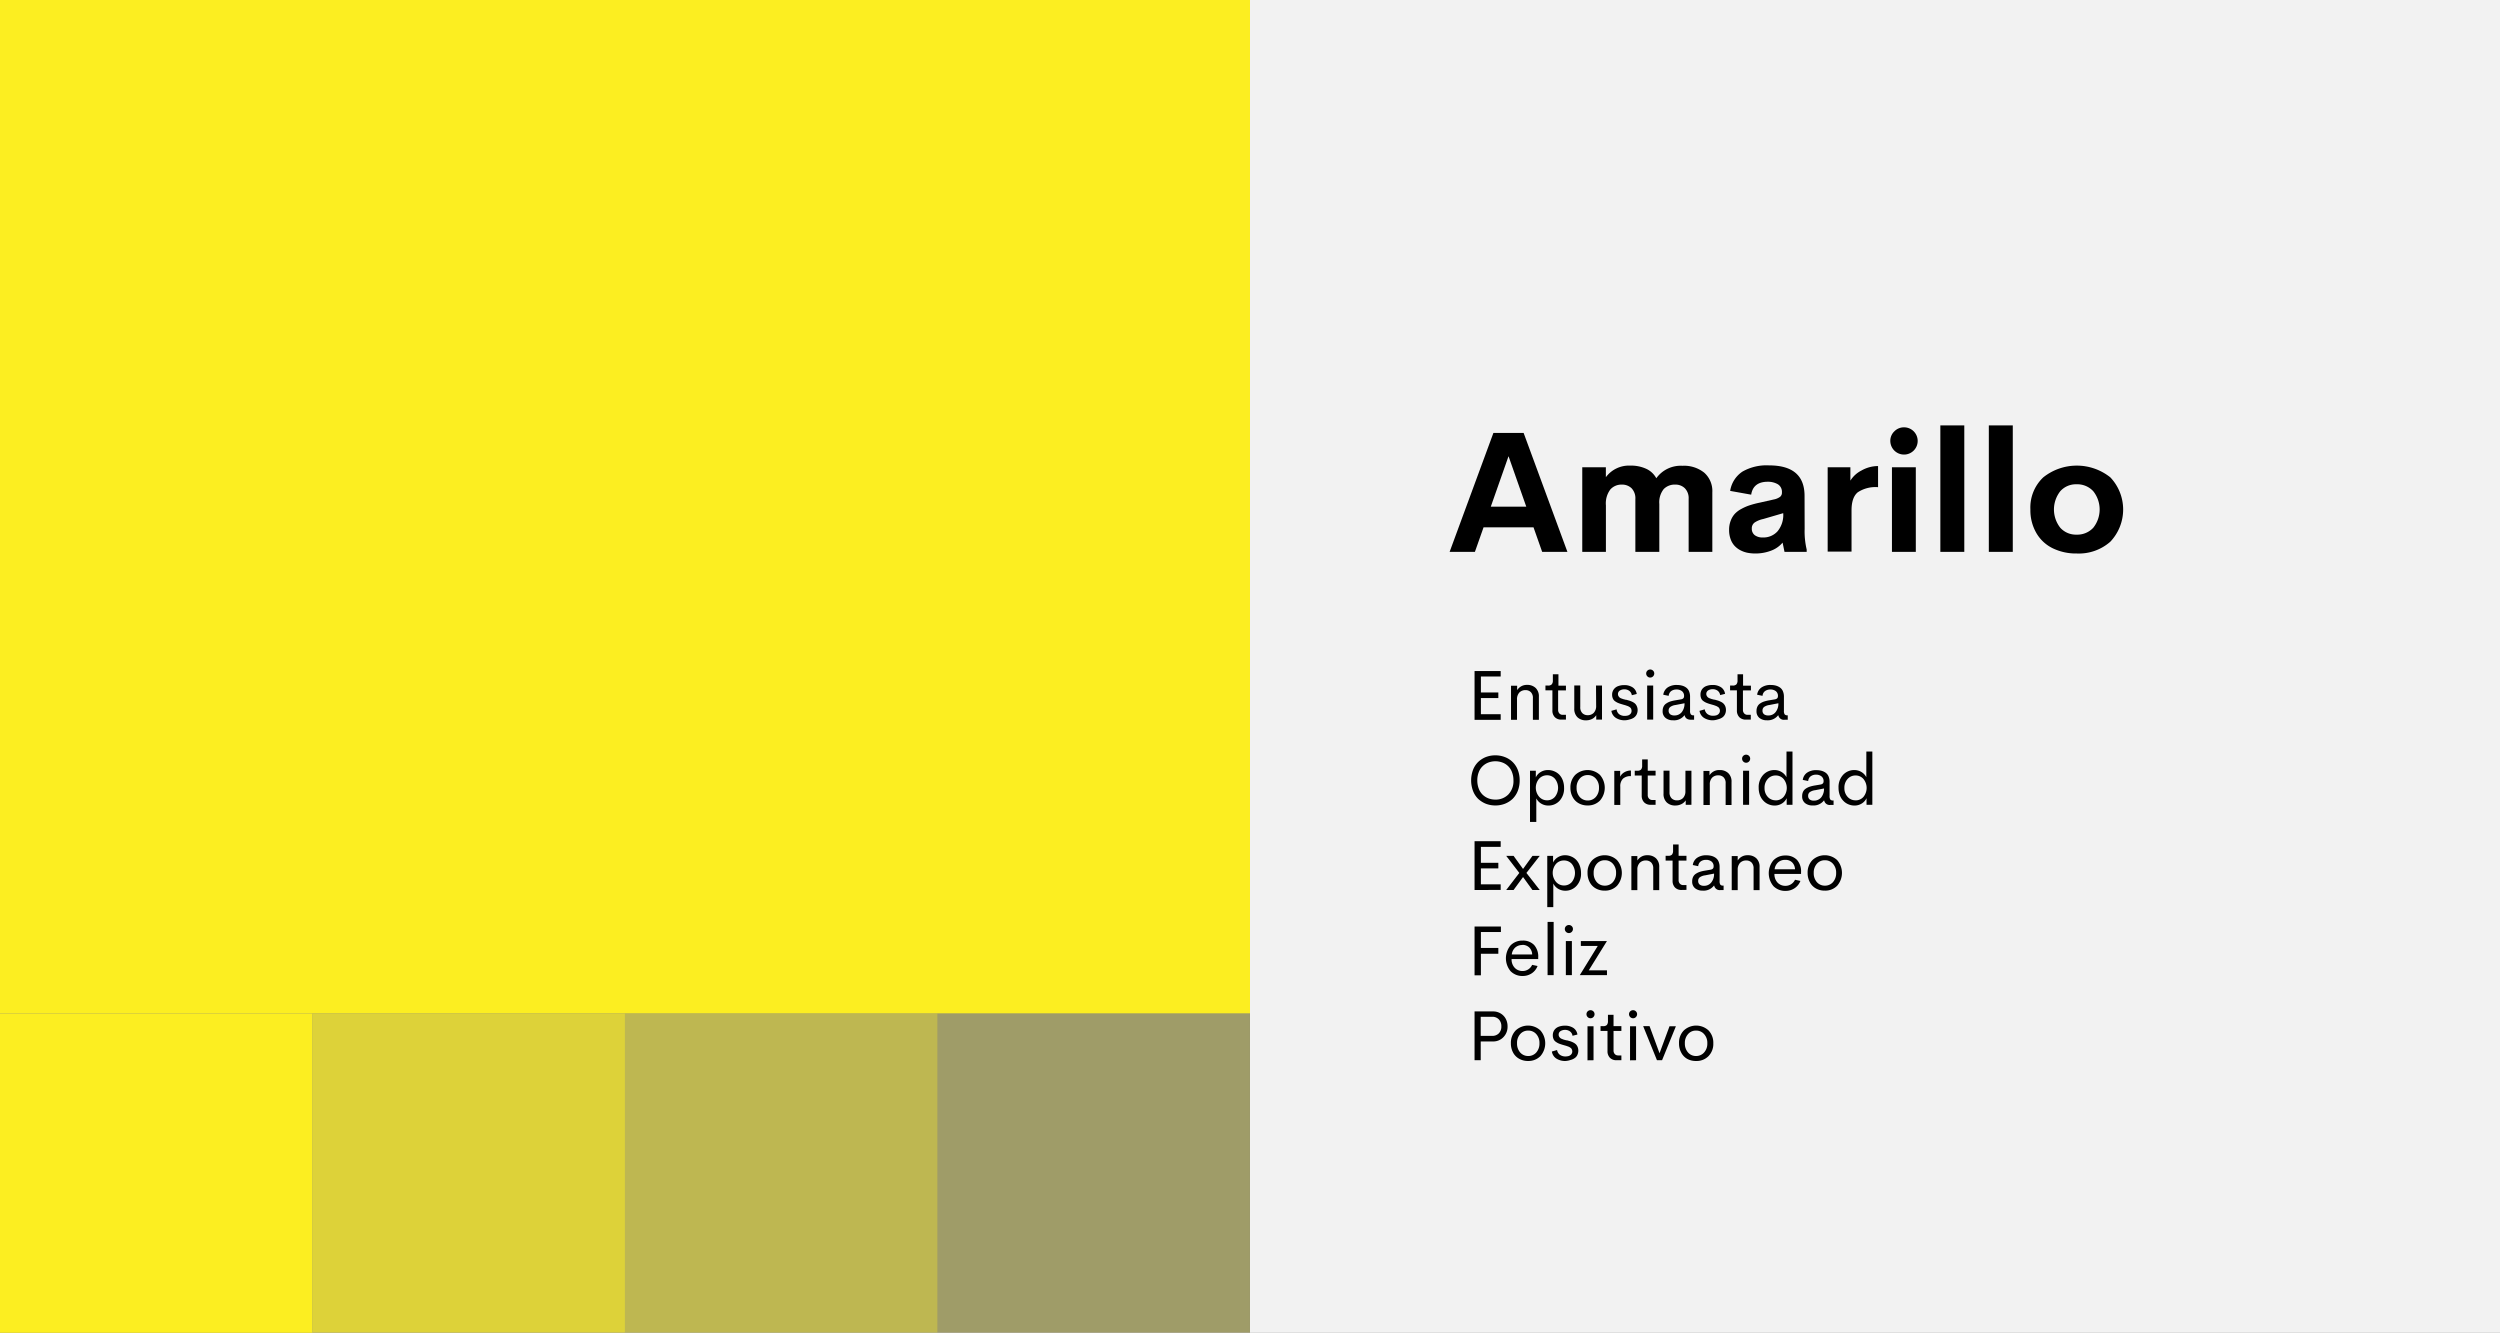 <svg id="Layer_1" data-name="Layer 1" xmlns="http://www.w3.org/2000/svg" width="563.56" height="300.44" viewBox="0 0 563.56 300.44">
  <rect x="0" y="0" width="563.56" height="300.44" fill="#808080" stroke="none"/>
  <defs>
    <style>
      .cls-1 {
        fill: #fcee21;
      }

      .cls-2 {
        fill: #f2f2f2;
      }

      .cls-3 {
        opacity: 0.75;
      }

      .cls-4 {
        opacity: 0.5;
      }

      .cls-5 {
        opacity: 0.25;
      }
    </style>
  </defs>
  <g>
    <rect class="cls-1" width="281.78" height="228.44"/>
    <rect class="cls-2" x="281.78" width="281.78" height="300.44"/>
    <rect class="cls-1" y="228.44" width="70.44" height="72"/>
    <g class="cls-3">
      <rect class="cls-1" x="70.44" y="228.44" width="70.44" height="72"/>
    </g>
    <g class="cls-4">
      <rect class="cls-1" x="140.89" y="228.44" width="70.44" height="72"/>
    </g>
    <g class="cls-5">
      <rect class="cls-1" x="211.33" y="228.44" width="70.44" height="72"/>
    </g>
    <g>
      <path d="M347.64,124.4l-1.95-5.53H334.43l-1.95,5.53h-5.7l9.87-26.81h6.81l9.87,26.81Zm-11.58-10.18h8l-4-11.38Z"/>
      <path d="M379.25,105a7.26,7.26,0,0,1,4.92,1.55A5.53,5.53,0,0,1,386,111V124.4h-5.34V112.47a3.18,3.18,0,0,0-.86-2.41,3,3,0,0,0-2.15-.82,3.47,3.47,0,0,0-2.6,1,4.77,4.77,0,0,0-1,3.36V124.4h-5.4V112.53a3.27,3.27,0,0,0-.85-2.46,3.06,3.06,0,0,0-2.21-.83,3.35,3.35,0,0,0-2.58,1.1,5.21,5.21,0,0,0-1,3.58V124.4h-5.33V105.33H362v2.24a6.49,6.49,0,0,1,5.53-2.61,8.16,8.16,0,0,1,3.59.73,4.88,4.88,0,0,1,2.25,2.12A6.76,6.76,0,0,1,379.25,105Z"/>
      <path d="M406.81,119.23a17.79,17.79,0,0,0,.46,4.65v.52h-5l-.43-2.08a6.19,6.19,0,0,1-2.67,1.84,9.79,9.79,0,0,1-3.45.61,9.21,9.21,0,0,1-1.78-.16,6,6,0,0,1-1.61-.57,4.86,4.86,0,0,1-1.32-1,4.38,4.38,0,0,1-.89-1.51,5.91,5.91,0,0,1-.34-2.07,5.62,5.62,0,0,1,.36-2.07,4.83,4.83,0,0,1,.92-1.55,5.67,5.67,0,0,1,1.51-1.13,10.81,10.81,0,0,1,1.89-.82,21.42,21.42,0,0,1,2.26-.59l3.14-.71a3.47,3.47,0,0,0,1.42-.6,1.19,1.19,0,0,0,.41-1,2,2,0,0,0-.93-1.83,4.4,4.4,0,0,0-2.28-.56c-2.18,0-3.43,1-3.72,2.91l-4.74-.85a6.4,6.4,0,0,1,2.77-4.35,10.93,10.93,0,0,1,6-1.4q8,0,8,6.88Zm-9.41,1.93a4.26,4.26,0,0,0,3.3-1.39,5.78,5.78,0,0,0,1.28-4.09L397.46,117a5.47,5.47,0,0,0-1.91.78,1.59,1.59,0,0,0-.65,1.37,1.79,1.79,0,0,0,.7,1.52A2.94,2.94,0,0,0,397.4,121.16Z"/>
      <path d="M417.12,108.35a6.27,6.27,0,0,1,2.51-2.29,7.58,7.58,0,0,1,3.73-1v4.76a7.29,7.29,0,0,0-4.57,1.15c-.94.77-1.41,2.13-1.41,4.09v9.29H412V105.33h5.12Z"/>
      <path d="M429.22,102.47a3.09,3.09,0,0,1-3.1-3.08,2.93,2.93,0,0,1,.92-2.16,3,3,0,0,1,2.18-.9,3.07,3.07,0,0,1,0,6.14Zm-2.73,21.93V105.33h5.38V124.4Z"/>
      <path d="M437.4,124.4V95.9h5.4v28.5Z"/>
      <path d="M448.33,124.4V95.9h5.4v28.5Z"/>
      <path d="M468.15,124.77a12,12,0,0,1-5.4-1.17,8.63,8.63,0,0,1-3.7-3.43,10.19,10.19,0,0,1-1.35-5.32,9.34,9.34,0,0,1,2.9-7.24,12.11,12.11,0,0,1,15.12,0,10.54,10.54,0,0,1,0,14.5A10.71,10.71,0,0,1,468.15,124.77Zm-.06-4.25a4.9,4.9,0,0,0,3.78-1.55,6.61,6.61,0,0,0,0-8.24,4.9,4.9,0,0,0-3.78-1.56,4.71,4.71,0,0,0-3.66,1.57,6.66,6.66,0,0,0,0,8.22A4.73,4.73,0,0,0,468.09,120.52Z"/>
    </g>
    <g>
      <path d="M338.29,152.5h-4.46v3.6h3.93v1.26h-3.93V161h4.46v1.27H332.4v-11h5.89Z"/>
      <path d="M344.25,154.39a2.69,2.69,0,0,1,1.93.7,2.6,2.6,0,0,1,.72,2v5.17h-1.35v-4.86a1.8,1.8,0,0,0-.47-1.38,1.65,1.65,0,0,0-1.2-.45,1.88,1.88,0,0,0-1.37.53,2.19,2.19,0,0,0-.54,1.57v4.59h-1.35v-7.68H342v1A2.56,2.56,0,0,1,344.25,154.39Z"/>
      <path d="M352,162.22a2,2,0,0,1-1.5-.55,2.07,2.07,0,0,1-.55-1.53v-4.52h-1.57v-1.08h.58a1.08,1.08,0,0,0,.84-.27,1.29,1.29,0,0,0,.25-.9V152h1.26v2.56H353v1.08h-1.76V160a1.17,1.17,0,0,0,.29.84,1,1,0,0,0,.77.3h.7v1.08Z"/>
      <path d="M359.78,154.54h1.35v7.68h-1.3l0-1a2.46,2.46,0,0,1-.95.86,3,3,0,0,1-1.35.3,2.68,2.68,0,0,1-1.93-.69,2.62,2.62,0,0,1-.72-2v-5.17h1.35v4.87a1.83,1.83,0,0,0,.47,1.37,1.66,1.66,0,0,0,1.21.46,1.84,1.84,0,0,0,1.36-.53,2.21,2.21,0,0,0,.54-1.57Z"/>
      <path d="M366.31,162.37a3.63,3.63,0,0,1-2.07-.55,2.31,2.31,0,0,1-1-1.58l1.18-.34A1.62,1.62,0,0,0,365,161a2.07,2.07,0,0,0,1.26.38,2.82,2.82,0,0,0,.74-.1,1.28,1.28,0,0,0,.57-.38,1,1,0,0,0,.22-.7.83.83,0,0,0-.06-.32c0-.09-.08-.18-.12-.25a.64.64,0,0,0-.22-.21,2.29,2.29,0,0,0-.27-.17,2.27,2.27,0,0,0-.35-.14l-.37-.13-.43-.12-.44-.13a7.85,7.85,0,0,1-.8-.28,3.66,3.66,0,0,1-.65-.37,1.49,1.49,0,0,1-.5-.61,2.06,2.06,0,0,1-.17-.86,2,2,0,0,1,.38-1.22,2.08,2.08,0,0,1,1-.73,3.84,3.84,0,0,1,1.36-.22,3.36,3.36,0,0,1,1.87.5,2.14,2.14,0,0,1,.94,1.5l-1.11.28a1.47,1.47,0,0,0-.59-1,1.84,1.84,0,0,0-1.1-.33,1.88,1.88,0,0,0-1,.27.91.91,0,0,0-.43.83.85.85,0,0,0,.11.42,1.3,1.3,0,0,0,.23.3,1.5,1.5,0,0,0,.42.24l.46.16.56.14.12,0,.73.21a5.42,5.42,0,0,1,.67.28,2.43,2.43,0,0,1,.6.42,2,2,0,0,1,.37.59,2,2,0,0,1,.16.83,2.31,2.31,0,0,1-.23,1,2,2,0,0,1-.63.71,3,3,0,0,1-.9.38A4.08,4.08,0,0,1,366.31,162.37Z"/>
      <path d="M372,152.74a.87.87,0,0,1-.64-.27.89.89,0,0,1-.27-.65.87.87,0,0,1,.27-.64.9.9,0,0,1,.64-.26.92.92,0,0,1,.64.26.87.87,0,0,1,.27.64.92.92,0,0,1-.91.92Zm-.69,9.48v-7.68h1.36v7.68Z"/>
      <path d="M377.15,162.37a2.57,2.57,0,0,1-1.69-.53,1.88,1.88,0,0,1-.66-1.57,2.2,2.2,0,0,1,.21-1,1.7,1.7,0,0,1,.63-.7,3.42,3.42,0,0,1,.9-.44,8.19,8.19,0,0,1,1.17-.27l1.24-.21c.45-.08.68-.32.68-.71a1.33,1.33,0,0,0-.48-1.14,1.93,1.93,0,0,0-1.22-.37,2,2,0,0,0-1.2.35,1.51,1.51,0,0,0-.57,1.08l-1.22-.25a2.4,2.4,0,0,1,1-1.65,3.6,3.6,0,0,1,2.1-.55,4.32,4.32,0,0,1,1.11.14,2.82,2.82,0,0,1,.93.43,1.94,1.94,0,0,1,.66.82,3.09,3.09,0,0,1,.24,1.27v3.17a1.29,1.29,0,0,0,.18.8.75.75,0,0,0,.6.21h.13v1h-.67c-.83,0-1.32-.34-1.46-1h-.06A2.91,2.91,0,0,1,377.15,162.37Zm.31-1.09a2.05,2.05,0,0,0,1.65-.75,3.08,3.08,0,0,0,.62-2l-2,.39a2.68,2.68,0,0,0-1.19.43,1,1,0,0,0-.39.84,1,1,0,0,0,.37.84A1.55,1.55,0,0,0,377.46,161.28Z"/>
      <path d="M386.18,162.37a3.67,3.67,0,0,1-2.07-.55,2.3,2.3,0,0,1-1-1.58l1.18-.34a1.64,1.64,0,0,0,.62,1.07,2.08,2.08,0,0,0,1.27.38,2.74,2.74,0,0,0,.73-.1,1.18,1.18,0,0,0,.57-.38,1,1,0,0,0,.23-.7,1.52,1.52,0,0,0-.06-.32,1.46,1.46,0,0,0-.13-.25.64.64,0,0,0-.22-.21l-.26-.17-.35-.14-.37-.13-.43-.12-.45-.13a7.56,7.56,0,0,1-.79-.28,3.34,3.34,0,0,1-.65-.37,1.43,1.43,0,0,1-.51-.61,2.06,2.06,0,0,1-.16-.86,2,2,0,0,1,.37-1.22,2.08,2.08,0,0,1,1-.73,3.9,3.9,0,0,1,1.37-.22,3.36,3.36,0,0,1,1.87.5,2.13,2.13,0,0,1,.93,1.5l-1.11.28a1.46,1.46,0,0,0-.58-1,1.87,1.87,0,0,0-1.11-.33,1.91,1.91,0,0,0-1,.27.93.93,0,0,0-.43.83.76.76,0,0,0,.12.42,1.07,1.07,0,0,0,.23.3,1.36,1.36,0,0,0,.42.24l.45.16.56.14.12,0,.74.21a5.36,5.36,0,0,1,.66.28,2.1,2.1,0,0,1,.6.42,2,2,0,0,1,.38.59,2.23,2.23,0,0,1,.15.83,2.18,2.18,0,0,1-.23,1,1.8,1.8,0,0,1-.63.71,2.85,2.85,0,0,1-.89.38A4.1,4.1,0,0,1,386.18,162.37Z"/>
      <path d="M393.59,162.22a2,2,0,0,1-1.5-.55,2.11,2.11,0,0,1-.55-1.53v-4.52H390v-1.08h.58a1.11,1.11,0,0,0,.85-.27,1.34,1.34,0,0,0,.25-.9V152h1.25v2.56h1.77v1.08H392.9V160a1.14,1.14,0,0,0,.3.84,1,1,0,0,0,.77.3h.7v1.08Z"/>
      <path d="M398.3,162.37a2.56,2.56,0,0,1-1.68-.53,1.88,1.88,0,0,1-.66-1.57,2.2,2.2,0,0,1,.21-1,1.74,1.74,0,0,1,.62-.7,3.65,3.65,0,0,1,.91-.44,8,8,0,0,1,1.16-.27l1.25-.21c.45-.08.68-.32.68-.71a1.33,1.33,0,0,0-.48-1.14,1.93,1.93,0,0,0-1.22-.37,2,2,0,0,0-1.2.35,1.45,1.45,0,0,0-.57,1.08l-1.22-.25a2.33,2.33,0,0,1,1-1.65,3.56,3.56,0,0,1,2.09-.55,4.35,4.35,0,0,1,1.12.14,3,3,0,0,1,.93.43,1.94,1.94,0,0,1,.66.82,3.09,3.09,0,0,1,.24,1.27v3.17a1.37,1.37,0,0,0,.17.8.76.76,0,0,0,.61.21H403v1h-.67a1.27,1.27,0,0,1-1.45-1h-.06A2.92,2.92,0,0,1,398.3,162.37Zm.31-1.09a2,2,0,0,0,1.65-.75,3,3,0,0,0,.63-2l-2,.39a2.73,2.73,0,0,0-1.2.43,1,1,0,0,0-.38.84,1,1,0,0,0,.37.84A1.54,1.54,0,0,0,398.61,161.28Z"/>
      <path d="M337.11,181.57a5.93,5.93,0,0,1-2.17-.39,5.62,5.62,0,0,1-1.74-1.11,5,5,0,0,1-1.15-1.79,6.84,6.84,0,0,1,0-4.72,5.09,5.09,0,0,1,1.16-1.79,5.46,5.46,0,0,1,1.73-1.11,5.93,5.93,0,0,1,2.17-.39,5.82,5.82,0,0,1,2.14.4,5,5,0,0,1,2.9,2.89,6.38,6.38,0,0,1,.42,2.35,6.49,6.49,0,0,1-.42,2.37,5.23,5.23,0,0,1-1.16,1.79,5.4,5.4,0,0,1-1.74,1.11A5.81,5.81,0,0,1,337.11,181.57Zm0-1.32a4,4,0,0,0,2.91-1.16,4.34,4.34,0,0,0,1.15-3.18,5,5,0,0,0-.32-1.82,3.64,3.64,0,0,0-2.15-2.19,4.56,4.56,0,0,0-3.2,0,3.81,3.81,0,0,0-1.29.83,3.7,3.7,0,0,0-.87,1.36,5,5,0,0,0-.32,1.82,5.17,5.17,0,0,0,.32,1.85,3.75,3.75,0,0,0,.87,1.37,4,4,0,0,0,1.29.83A4.47,4.47,0,0,0,337.11,180.25Z"/>
      <path d="M349,173.59a3.46,3.46,0,0,1,1.39.29,3.36,3.36,0,0,1,1.14.78,3.82,3.82,0,0,1,.77,1.27,4.7,4.7,0,0,1,.28,1.66,4.08,4.08,0,0,1-1,2.9,3.37,3.37,0,0,1-2.55,1.1,3.06,3.06,0,0,1-1.61-.44,2.9,2.9,0,0,1-1.1-1.18v5.32H344.9V173.74h1.31l0,1.5a2.75,2.75,0,0,1,1.09-1.2A3.05,3.05,0,0,1,349,173.59Zm-.27,6.82a2.31,2.31,0,0,0,1.78-.77,3.28,3.28,0,0,0,0-4.1,2.31,2.31,0,0,0-1.78-.77,2.36,2.36,0,0,0-1.8.8,3.13,3.13,0,0,0,0,4A2.33,2.33,0,0,0,348.69,180.41Z"/>
      <path d="M357.91,181.57a4,4,0,0,1-2-.48,3.42,3.42,0,0,1-1.38-1.39,4.19,4.19,0,0,1-.52-2.12,4,4,0,0,1,1.09-2.9,4.09,4.09,0,0,1,5.56,0,4.4,4.4,0,0,1,0,5.8A3.75,3.75,0,0,1,357.91,181.57Zm0-1.12a2.38,2.38,0,0,0,1.82-.79,3,3,0,0,0,.72-2.08,2.93,2.93,0,0,0-.72-2.07,2.35,2.35,0,0,0-1.82-.79,2.32,2.32,0,0,0-1.8.79,3,3,0,0,0-.71,2.07,3,3,0,0,0,.71,2.08A2.36,2.36,0,0,0,357.9,180.45Z"/>
      <path d="M365.22,175.09a2.34,2.34,0,0,1,.95-1,2.85,2.85,0,0,1,1.48-.4v1.27a2.53,2.53,0,0,0-1.79.57,2.38,2.38,0,0,0-.61,1.82v4.1H363.9v-7.68h1.32Z"/>
      <path d="M372.13,181.42a2,2,0,0,1-1.5-.55,2.11,2.11,0,0,1-.55-1.53v-4.52h-1.57v-1.08h.58a1.13,1.13,0,0,0,.85-.27,1.35,1.35,0,0,0,.24-.9v-1.39h1.26v2.56h1.77v1.08h-1.77v4.38a1.14,1.14,0,0,0,.3.84,1,1,0,0,0,.76.3h.71v1.08Z"/>
      <path d="M379.94,173.74h1.35v7.68H380l0-1a2.42,2.42,0,0,1-1,.86,2.91,2.91,0,0,1-1.34.3,2.67,2.67,0,0,1-1.93-.69,2.59,2.59,0,0,1-.73-2v-5.17h1.35v4.87a1.84,1.84,0,0,0,.48,1.38,1.65,1.65,0,0,0,1.2.45,1.86,1.86,0,0,0,1.37-.53,2.16,2.16,0,0,0,.53-1.57Z"/>
      <path d="M387.67,173.59a2.67,2.67,0,0,1,1.93.7,2.6,2.6,0,0,1,.73,2v5.17H389v-4.86a1.8,1.8,0,0,0-.47-1.38,1.65,1.65,0,0,0-1.2-.44,1.87,1.87,0,0,0-1.37.52,2.14,2.14,0,0,0-.53,1.57v4.59H384v-7.68h1.36v1A2.55,2.55,0,0,1,387.67,173.59Z"/>
      <path d="M393.62,171.94a.87.87,0,0,1-.64-.27.89.89,0,0,1-.27-.65.87.87,0,0,1,.27-.64.92.92,0,0,1,1.28,0,.87.87,0,0,1,.27.64.89.89,0,0,1-.27.65A.87.87,0,0,1,393.62,171.94Zm-.69,9.48v-7.68h1.36v7.68Z"/>
      <path d="M402.72,169.42h1.35v12h-1.31l0-1.49a2.83,2.83,0,0,1-1.09,1.21,3.05,3.05,0,0,1-1.63.45,3.46,3.46,0,0,1-1.39-.29,3.27,3.27,0,0,1-1.14-.8,3.64,3.64,0,0,1-.78-1.26,4.69,4.69,0,0,1-.28-1.65,4.07,4.07,0,0,1,1-2.89,3.38,3.38,0,0,1,2.55-1.11,3.06,3.06,0,0,1,1.61.44,2.88,2.88,0,0,1,1.1,1.17Zm-2.43,11a2.29,2.29,0,0,0,1.79-.8,3.19,3.19,0,0,0,0-4,2.32,2.32,0,0,0-1.79-.81,2.34,2.34,0,0,0-1.79.78,2.89,2.89,0,0,0-.73,2.05,2.85,2.85,0,0,0,.73,2A2.34,2.34,0,0,0,400.29,180.41Z"/>
      <path d="M408.59,181.57a2.56,2.56,0,0,1-1.68-.53,1.88,1.88,0,0,1-.66-1.57,2.2,2.2,0,0,1,.21-1,1.74,1.74,0,0,1,.62-.7,3.65,3.65,0,0,1,.91-.44,8,8,0,0,1,1.16-.27l1.25-.21c.45-.08.68-.32.68-.71a1.34,1.34,0,0,0-.49-1.14,1.9,1.9,0,0,0-1.21-.37,1.94,1.94,0,0,0-1.2.36,1.41,1.41,0,0,0-.57,1.07l-1.22-.25a2.33,2.33,0,0,1,1-1.65,3.54,3.54,0,0,1,2.09-.55,4.35,4.35,0,0,1,1.12.14,3,3,0,0,1,.93.43,1.94,1.94,0,0,1,.66.82,3.09,3.09,0,0,1,.24,1.27v3.17a1.37,1.37,0,0,0,.17.8.76.76,0,0,0,.61.21h.12v1h-.67a1.27,1.27,0,0,1-1.45-1h-.06A2.94,2.94,0,0,1,408.59,181.57Zm.31-1.09a2.06,2.06,0,0,0,1.65-.74,3.07,3.07,0,0,0,.63-2l-2,.39a2.73,2.73,0,0,0-1.2.43,1,1,0,0,0-.38.84,1,1,0,0,0,.37.84A1.54,1.54,0,0,0,408.9,180.48Z"/>
      <path d="M420.72,169.42h1.35v12h-1.31l0-1.49a2.83,2.83,0,0,1-1.09,1.21,3.05,3.05,0,0,1-1.63.45,3.46,3.46,0,0,1-1.39-.29,3.27,3.27,0,0,1-1.14-.8,3.64,3.64,0,0,1-.78-1.26,4.69,4.69,0,0,1-.28-1.65,4.07,4.07,0,0,1,1-2.89,3.38,3.38,0,0,1,2.55-1.11,3.06,3.06,0,0,1,1.61.44,2.88,2.88,0,0,1,1.1,1.17Zm-2.43,11a2.29,2.29,0,0,0,1.79-.8,3.19,3.19,0,0,0,0-4,2.32,2.32,0,0,0-1.79-.81,2.34,2.34,0,0,0-1.79.78,2.89,2.89,0,0,0-.73,2.05,2.85,2.85,0,0,0,.73,2A2.34,2.34,0,0,0,418.29,180.41Z"/>
      <path d="M338.29,190.9h-4.46v3.6h3.93v1.26h-3.93v3.59h4.46v1.27H332.4v-11h5.89Z"/>
      <path d="M339.54,200.62l2.95-3.84-2.95-3.84h1.66l2.13,2.94,2.12-2.94h1.64l-3,3.84,3,3.84h-1.65l-2.11-2.92-2.13,2.92Z"/>
      <path d="M352.81,192.79a3.46,3.46,0,0,1,1.39.29,3.36,3.36,0,0,1,1.14.78,3.82,3.82,0,0,1,.77,1.27,4.71,4.71,0,0,1,.29,1.66,4,4,0,0,1-1,2.89,3.35,3.35,0,0,1-2.55,1.11,3.09,3.09,0,0,1-1.61-.44,2.88,2.88,0,0,1-1.09-1.18v5.32h-1.36V192.94h1.31l0,1.49a2.85,2.85,0,0,1,1.09-1.19A3.05,3.05,0,0,1,352.81,192.79Zm-.27,6.82a2.31,2.31,0,0,0,1.78-.77,3.28,3.28,0,0,0,0-4.1,2.31,2.31,0,0,0-1.78-.77,2.36,2.36,0,0,0-1.8.8,3.13,3.13,0,0,0,0,4A2.36,2.36,0,0,0,352.54,199.61Z"/>
      <path d="M361.76,200.77a4,4,0,0,1-2-.48,3.42,3.42,0,0,1-1.38-1.39,4.29,4.29,0,0,1-.51-2.12,3.92,3.92,0,0,1,1.09-2.9,4.08,4.08,0,0,1,5.55,0,4.4,4.4,0,0,1,0,5.8A3.75,3.75,0,0,1,361.76,200.77Zm0-1.12a2.38,2.38,0,0,0,1.82-.79,3,3,0,0,0,.72-2.08,2.93,2.93,0,0,0-.72-2.07,2.35,2.35,0,0,0-1.82-.79,2.32,2.32,0,0,0-1.8.79,3,3,0,0,0-.71,2.07,3,3,0,0,0,.71,2.08A2.36,2.36,0,0,0,361.75,199.65Z"/>
      <path d="M371.37,192.79a2.71,2.71,0,0,1,1.94.7,2.6,2.6,0,0,1,.72,2v5.17h-1.35v-4.86a1.84,1.84,0,0,0-.47-1.38,1.68,1.68,0,0,0-1.21-.45,1.85,1.85,0,0,0-1.36.53,2.11,2.11,0,0,0-.54,1.57v4.59h-1.35v-7.68h1.35v1A2.56,2.56,0,0,1,371.37,192.79Z"/>
      <path d="M379.09,200.62a2,2,0,0,1-1.5-.55,2.11,2.11,0,0,1-.55-1.53V194h-1.57v-1.08h.58a1.11,1.11,0,0,0,.85-.27,1.34,1.34,0,0,0,.25-.9v-1.39h1.25v2.56h1.77V194H378.4v4.38a1.14,1.14,0,0,0,.3.84,1,1,0,0,0,.77.3h.7v1.08Z"/>
      <path d="M383.8,200.77a2.62,2.62,0,0,1-1.68-.53,1.88,1.88,0,0,1-.66-1.57,2.2,2.2,0,0,1,.21-1,1.74,1.74,0,0,1,.62-.7,3.65,3.65,0,0,1,.91-.44,8,8,0,0,1,1.16-.27l1.25-.21c.45-.08.68-.32.68-.71a1.33,1.33,0,0,0-.48-1.14,1.93,1.93,0,0,0-1.22-.37,2,2,0,0,0-1.2.35,1.45,1.45,0,0,0-.57,1.08L381.6,195a2.33,2.33,0,0,1,1-1.65,3.56,3.56,0,0,1,2.09-.55,4.35,4.35,0,0,1,1.12.14,3,3,0,0,1,.93.43,1.94,1.94,0,0,1,.66.82,3.09,3.09,0,0,1,.24,1.27v3.17a1.37,1.37,0,0,0,.17.8.76.76,0,0,0,.61.21h.12v1h-.67a1.27,1.27,0,0,1-1.45-1h-.06A2.92,2.92,0,0,1,383.8,200.77Zm.31-1.09a2,2,0,0,0,1.65-.75,3,3,0,0,0,.63-2l-2,.39a2.73,2.73,0,0,0-1.2.43,1,1,0,0,0-.38.84,1,1,0,0,0,.37.84A1.54,1.54,0,0,0,384.11,199.68Z"/>
      <path d="M394,192.79a2.69,2.69,0,0,1,1.93.7,2.6,2.6,0,0,1,.72,2v5.17h-1.35v-4.86a1.84,1.84,0,0,0-.47-1.38,1.65,1.65,0,0,0-1.2-.45,1.88,1.88,0,0,0-1.37.53,2.19,2.19,0,0,0-.54,1.57v4.59h-1.35v-7.68h1.35v1A2.56,2.56,0,0,1,394,192.79Z"/>
      <path d="M406,196.63l0,.37h-6a2.73,2.73,0,0,0,.74,2,2.4,2.4,0,0,0,1.75.69,2.33,2.33,0,0,0,1.27-.37,2.44,2.44,0,0,0,.88-1l1.22.26a3.48,3.48,0,0,1-1.32,1.65,3.57,3.57,0,0,1-2,.6,3.71,3.71,0,0,1-2.76-1.07,4.55,4.55,0,0,1,0-5.84,3.7,3.7,0,0,1,2.73-1.07,3.46,3.46,0,0,1,2.58,1A3.88,3.88,0,0,1,406,196.63Zm-3.55-2.8a2.36,2.36,0,0,0-1.6.55,2.49,2.49,0,0,0-.81,1.58h4.6a2.29,2.29,0,0,0-.67-1.58A2.14,2.14,0,0,0,402.47,193.83Z"/>
      <path d="M411.37,200.77a4,4,0,0,1-2-.48A3.42,3.42,0,0,1,408,198.9a4.3,4.3,0,0,1-.52-2.12,4,4,0,0,1,1.09-2.9,4.09,4.09,0,0,1,5.56,0,4.4,4.4,0,0,1,0,5.8A3.75,3.75,0,0,1,411.37,200.77Zm0-1.12a2.38,2.38,0,0,0,1.82-.79,3,3,0,0,0,.72-2.08,2.93,2.93,0,0,0-.72-2.07,2.35,2.35,0,0,0-1.82-.79,2.32,2.32,0,0,0-1.8.79,3,3,0,0,0-.71,2.07,3,3,0,0,0,.71,2.08A2.36,2.36,0,0,0,411.36,199.65Z"/>
      <path d="M338.34,210.1h-4.51v3.59h3.93V215h-3.93v4.86H332.4v-11h5.94Z"/>
      <path d="M346.75,215.83l0,.37h-6a2.69,2.69,0,0,0,.74,2,2.38,2.38,0,0,0,1.75.69,2.32,2.32,0,0,0,2.14-1.39l1.22.26a3.41,3.41,0,0,1-1.31,1.65,3.59,3.59,0,0,1-2,.6,3.71,3.71,0,0,1-2.76-1.07,4.55,4.55,0,0,1,0-5.84,3.68,3.68,0,0,1,2.72-1.07,3.43,3.43,0,0,1,2.58,1A3.88,3.88,0,0,1,346.75,215.83Zm-3.56-2.8a2.38,2.38,0,0,0-1.6.55,2.48,2.48,0,0,0-.8,1.58h4.6a2.29,2.29,0,0,0-.67-1.58A2.16,2.16,0,0,0,343.19,213Z"/>
      <path d="M348.86,219.82v-12h1.37v12Z"/>
      <path d="M353.67,210.34a.92.92,0,0,1-.92-.92.87.87,0,0,1,.27-.64.93.93,0,0,1,1.29,0,.87.87,0,0,1,.27.64.92.92,0,0,1-.91.92Zm-.69,9.48v-7.68h1.36v7.68Z"/>
      <path d="M358.15,218.73h4.1v1.09h-6.13l4.05-6.58h-3.81v-1.1h5.88Z"/>
      <path d="M336.56,228a3.21,3.21,0,0,1,1.72.46,3.09,3.09,0,0,1,1.16,1.22,3.58,3.58,0,0,1,.4,1.7,3.31,3.31,0,0,1-.91,2.39,3.13,3.13,0,0,1-2.37,1h-2.77V239H332.4V228Zm-.2,5.51a2,2,0,0,0,1.53-.59,2.17,2.17,0,0,0,.55-1.56,2.19,2.19,0,0,0-.55-1.55,2,2,0,0,0-1.53-.6h-2.57v4.3Z"/>
      <path d="M344.49,239.17a4,4,0,0,1-2-.48,3.44,3.44,0,0,1-1.39-1.39,4.29,4.29,0,0,1-.51-2.12,4,4,0,0,1,1.09-2.9,4.09,4.09,0,0,1,5.56,0,4.4,4.4,0,0,1,0,5.8A3.77,3.77,0,0,1,344.49,239.17Zm0-1.12a2.38,2.38,0,0,0,1.82-.79,3,3,0,0,0,.72-2.08,2.93,2.93,0,0,0-.72-2.07,2.35,2.35,0,0,0-1.82-.79,2.32,2.32,0,0,0-1.8.79,2.93,2.93,0,0,0-.71,2.07,3,3,0,0,0,.71,2.08A2.36,2.36,0,0,0,344.48,238.05Z"/>
      <path d="M352.9,239.17a3.65,3.65,0,0,1-2.07-.55,2.27,2.27,0,0,1-1-1.58l1.17-.34a1.7,1.7,0,0,0,.63,1.07,2.08,2.08,0,0,0,1.27.38,2.74,2.74,0,0,0,.73-.1,1.28,1.28,0,0,0,.57-.38,1,1,0,0,0,.23-.7,1.07,1.07,0,0,0-.07-.32.83.83,0,0,0-.12-.25.64.64,0,0,0-.22-.21,2.29,2.29,0,0,0-.27-.17,2.08,2.08,0,0,0-.34-.14l-.37-.13-.43-.12-.45-.13c-.32-.1-.59-.19-.8-.28a3.6,3.6,0,0,1-.64-.37,1.43,1.43,0,0,1-.51-.61,2.06,2.06,0,0,1-.17-.86,2,2,0,0,1,.38-1.23,2.12,2.12,0,0,1,1-.72,3.84,3.84,0,0,1,1.36-.22,3.4,3.4,0,0,1,1.88.5,2.16,2.16,0,0,1,.93,1.5l-1.11.28a1.44,1.44,0,0,0-.59-1,1.82,1.82,0,0,0-1.1-.33,1.91,1.91,0,0,0-1,.27.91.91,0,0,0-.43.83.85.85,0,0,0,.11.42,1.31,1.31,0,0,0,.24.3,1.11,1.11,0,0,0,.42.23,3.6,3.6,0,0,0,.45.17l.56.14.12,0,.74.21a5.36,5.36,0,0,1,.66.28,2.43,2.43,0,0,1,.6.42,2,2,0,0,1,.38.59,2.23,2.23,0,0,1,.15.83,2.31,2.31,0,0,1-.23,1,1.71,1.71,0,0,1-.63.7,2.65,2.65,0,0,1-.89.39A4.1,4.1,0,0,1,352.9,239.17Z"/>
      <path d="M358.54,229.54a.87.87,0,0,1-.64-.27.89.89,0,0,1-.27-.65.87.87,0,0,1,.27-.64.92.92,0,0,1,1.28,0,.87.87,0,0,1,.27.64.89.89,0,0,1-.27.65A.87.87,0,0,1,358.54,229.54Zm-.68,9.48v-7.68h1.36V239Z"/>
      <path d="M364.42,239a2,2,0,0,1-1.5-.55,2.07,2.07,0,0,1-.55-1.53v-4.52H360.8v-1.08h.58a1.13,1.13,0,0,0,.85-.27,1.35,1.35,0,0,0,.24-.9v-1.39h1.26v2.56h1.77v1.08h-1.77v4.38a1.17,1.17,0,0,0,.29.84,1,1,0,0,0,.77.3h.71V239Z"/>
      <path d="M368.14,229.54a.92.92,0,0,1-.92-.92.87.87,0,0,1,.27-.64.92.92,0,0,1,.65-.26.89.89,0,0,1,.63.26.87.87,0,0,1,.27.64.89.89,0,0,1-.27.65A.86.86,0,0,1,368.14,229.54Zm-.69,9.48v-7.68h1.36V239Z"/>
      <path d="M376.35,231.34h1.44L374.67,239h-1.15l-3.11-7.68h1.44l2.25,6.11Z"/>
      <path d="M382.33,239.17a4,4,0,0,1-2-.48A3.38,3.38,0,0,1,379,237.3a4.29,4.29,0,0,1-.51-2.12,3.92,3.92,0,0,1,1.09-2.9,4.09,4.09,0,0,1,5.56,0,4,4,0,0,1,1.08,2.9,3.91,3.91,0,0,1-1.09,2.9A3.73,3.73,0,0,1,382.33,239.17Zm0-1.12a2.36,2.36,0,0,0,1.81-.79,2.93,2.93,0,0,0,.73-2.08,2.89,2.89,0,0,0-.73-2.07,2.33,2.33,0,0,0-1.81-.79,2.29,2.29,0,0,0-1.8.79,2.93,2.93,0,0,0-.72,2.07,3,3,0,0,0,.72,2.08A2.33,2.33,0,0,0,382.32,238.05Z"/>
    </g>
  </g>
</svg>
